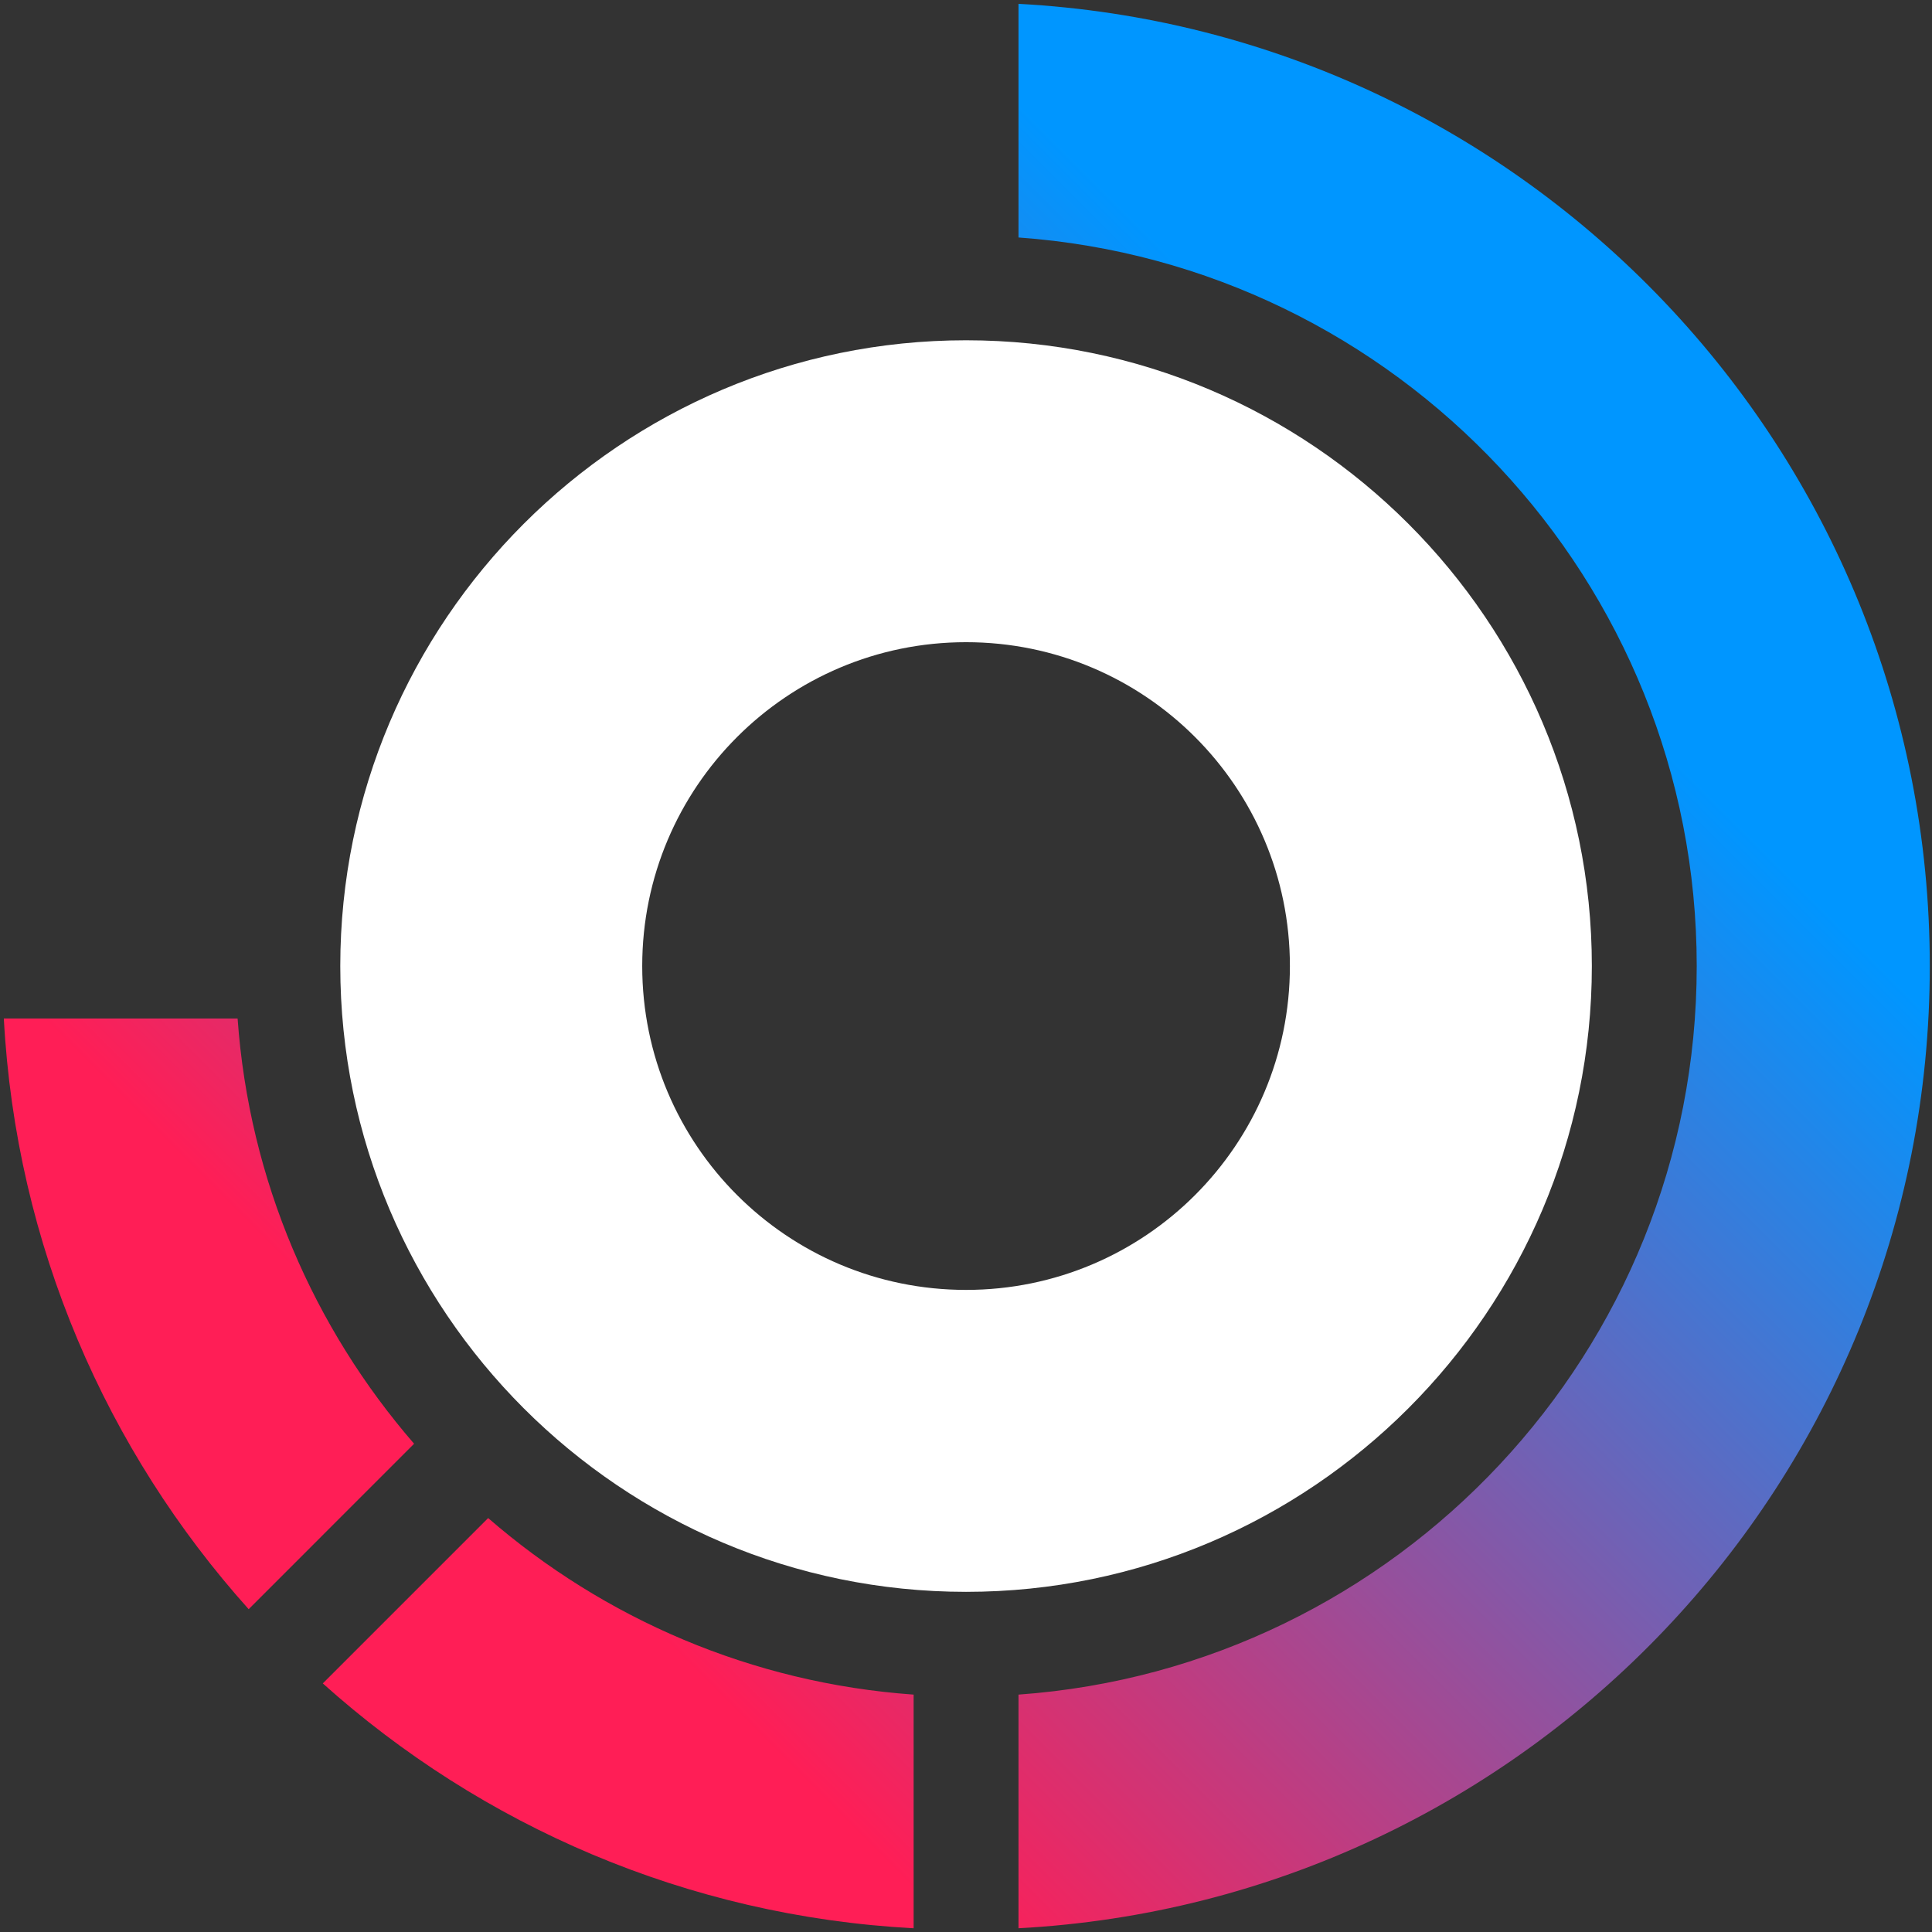 <svg width="63" height="63" viewBox="0 0 63 63" fill="none" xmlns="http://www.w3.org/2000/svg">
  <rect x="0" y="0" width="63" height="63" fill="#333333" stroke="none"/>
  <path
    d="M31.502 11.096C20.25 11.096 11.096 20.25 11.096 31.502C11.096 42.753 20.25 51.908 31.502 51.908C42.754 51.908 51.908 42.753 51.908 31.502C51.908 20.25 42.754 11.096 31.502 11.096ZM31.502 42.062C25.669 42.062 20.942 37.335 20.942 31.502C20.942 25.669 25.669 20.941 31.502 20.941C37.335 20.941 42.062 25.669 42.062 31.502C42.062 37.335 37.335 42.062 31.502 42.062Z"
    fill="white" />
  <path fill-rule="evenodd" clip-rule="evenodd"
    d="M33.212 7.744V0.125C49.772 1.01 62.928 14.721 62.928 31.502C62.928 48.282 49.772 61.989 33.212 62.878V55.259C45.554 54.378 55.328 44.064 55.328 31.502C55.328 18.939 45.554 8.626 33.212 7.744ZM13.505 47.081C10.233 43.304 8.124 38.493 7.748 33.212H0.125C0.52 40.602 3.477 47.309 8.109 52.474L13.501 47.081H13.505ZM29.792 62.878V55.259C24.506 54.883 19.695 52.778 15.918 49.502L10.526 54.894C15.694 59.53 22.401 62.483 29.788 62.878H29.792Z"
    fill="url(#paint0_linear_660_8)" />
  <defs>
    <linearGradient id="paint0_linear_660_8" x1="34.443" y1="4.537" x2="3.557" y2="35.424" gradientUnits="userSpaceOnUse">
      <stop stop-color="#0096FF" />
      <stop offset="1" stop-color="#FF1E56" />
    </linearGradient>
  </defs>
</svg>
